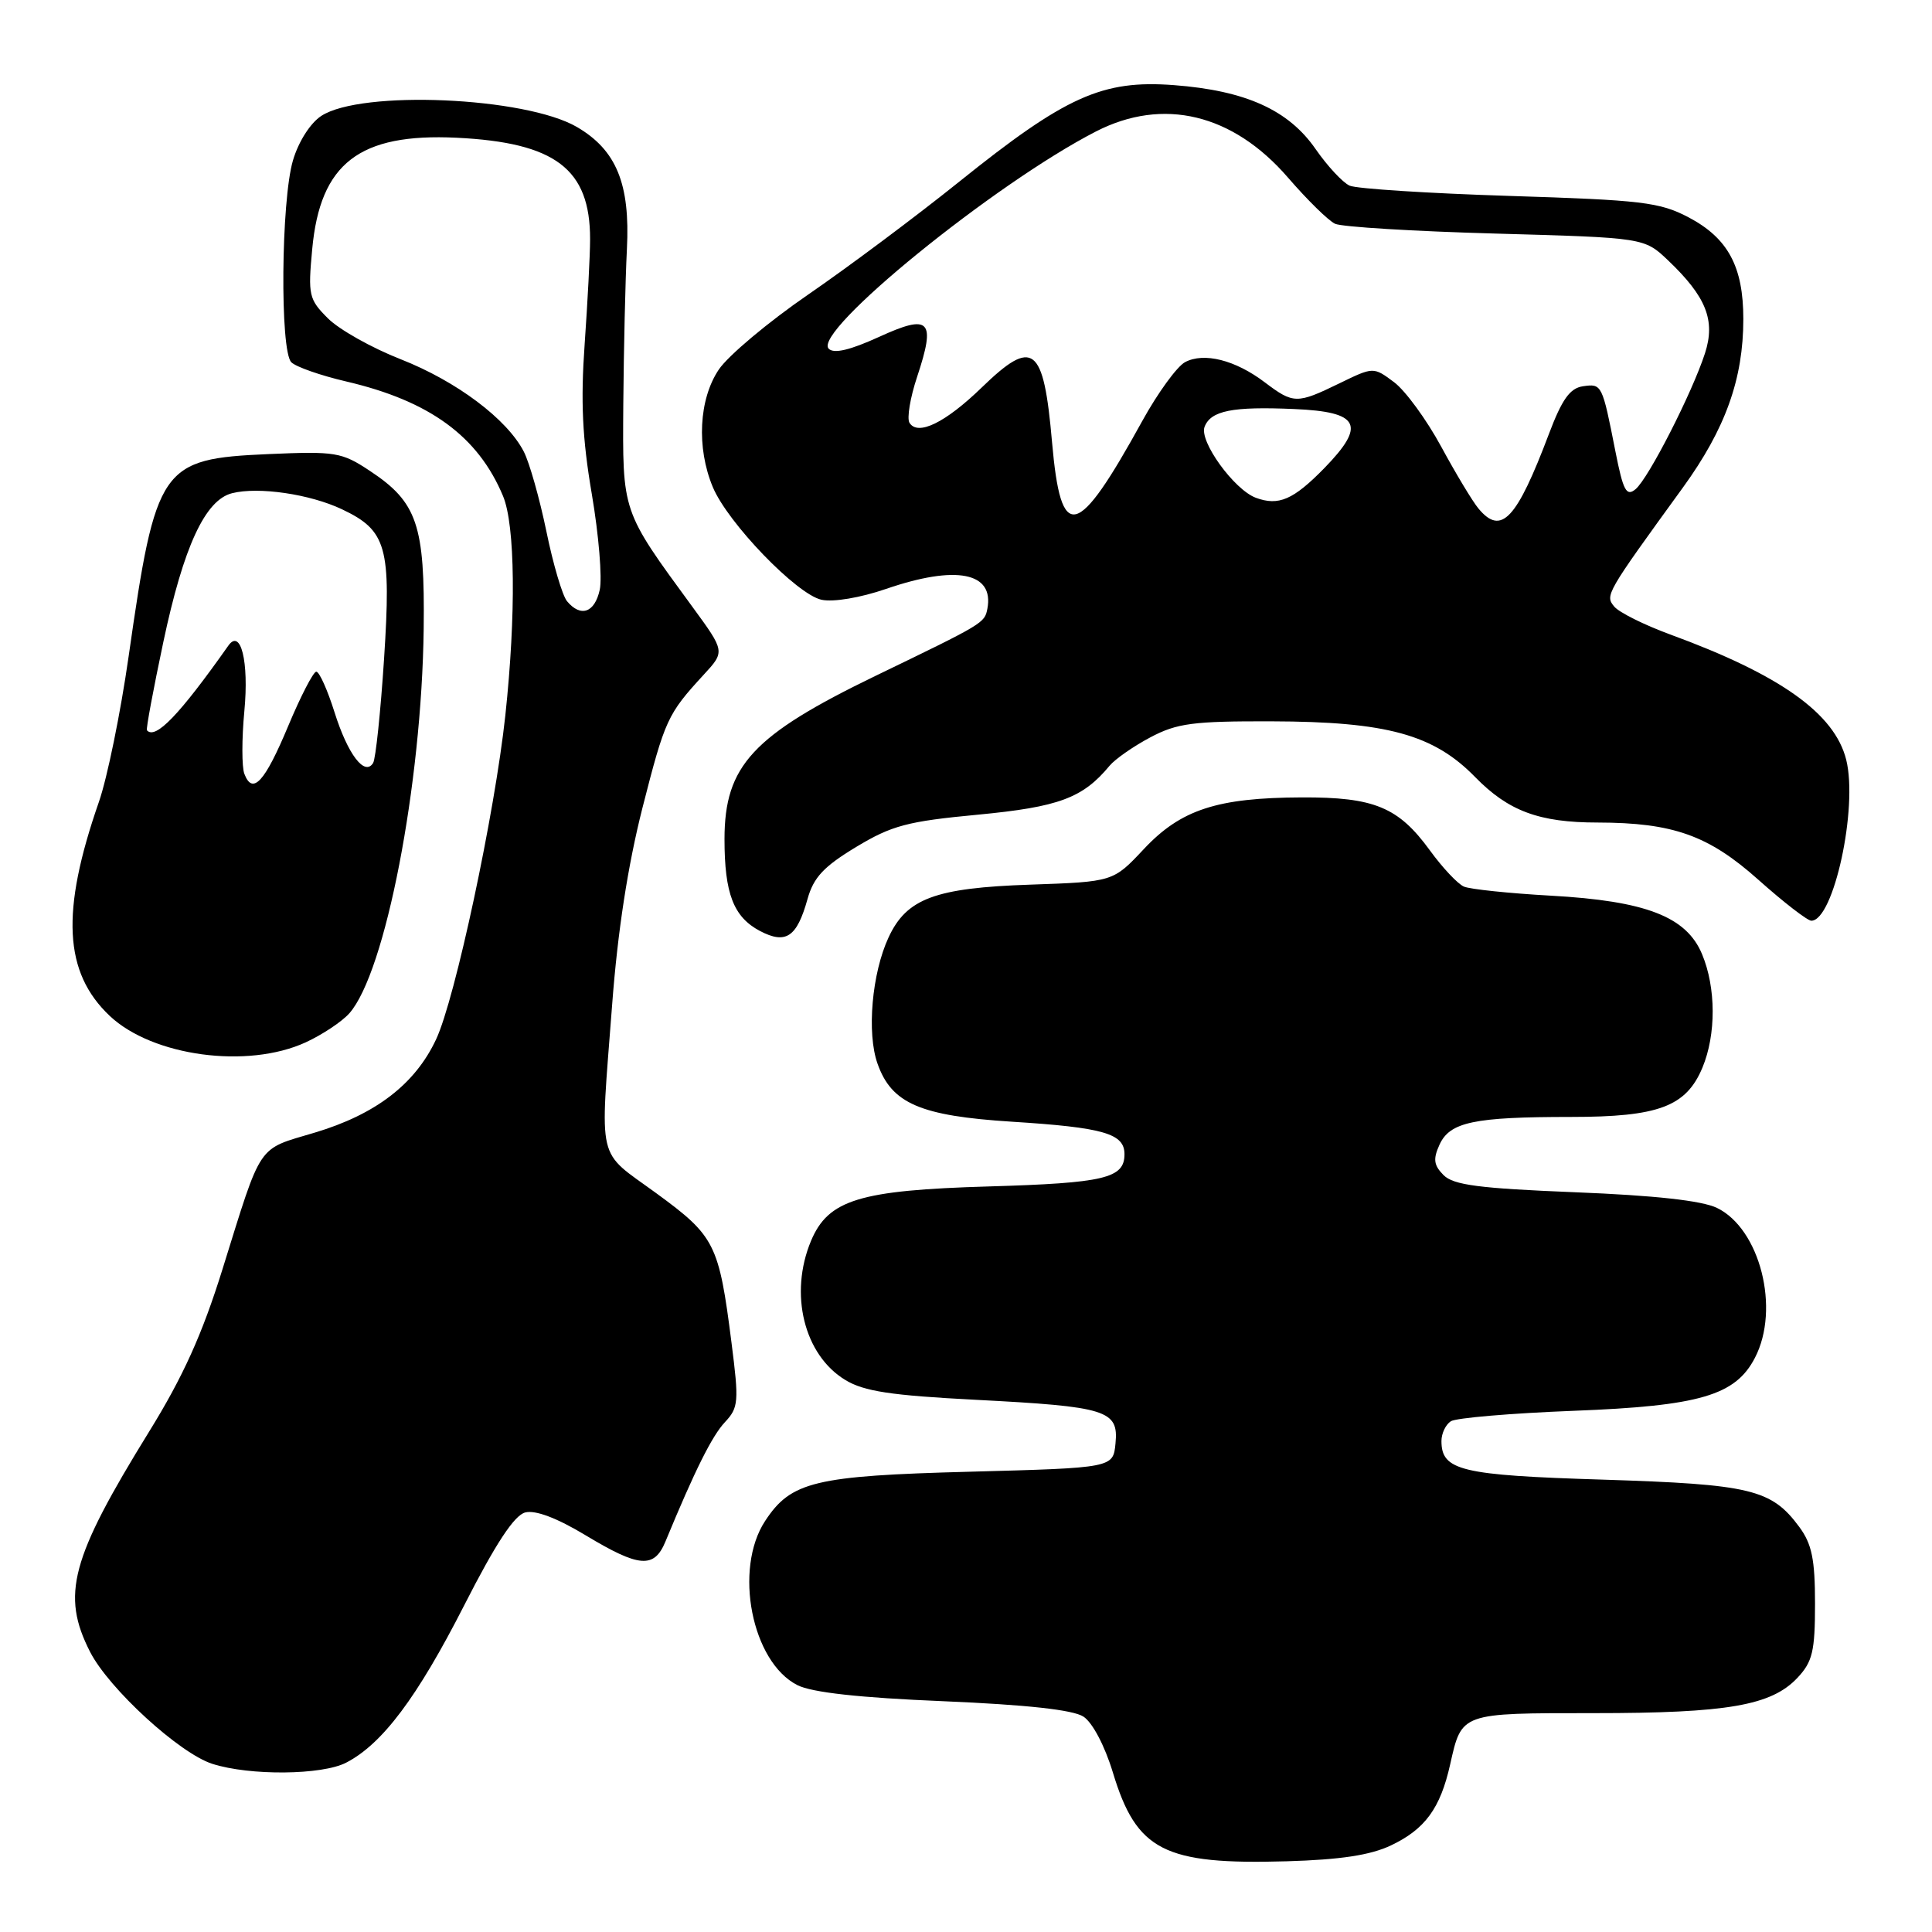 <?xml version="1.0" encoding="UTF-8" standalone="no"?>
<!DOCTYPE svg PUBLIC "-//W3C//DTD SVG 1.1//EN" "http://www.w3.org/Graphics/SVG/1.1/DTD/svg11.dtd" >
<svg xmlns="http://www.w3.org/2000/svg" xmlns:xlink="http://www.w3.org/1999/xlink" version="1.1" viewBox="0 0 256 256">
 <g >
 <path fill="currentColor"
d=" M 184.32 244.52 C 188.83 242.38 190.85 239.61 192.15 233.81 C 193.70 226.92 193.49 227.00 211.18 227.00 C 228.90 227.00 234.72 225.99 238.17 222.32 C 240.17 220.19 240.50 218.81 240.50 212.49 C 240.50 206.61 240.08 204.58 238.41 202.32 C 234.72 197.33 231.98 196.68 212.40 196.06 C 193.57 195.48 191.00 194.86 191.00 190.94 C 191.00 189.94 191.56 188.76 192.25 188.32 C 192.94 187.88 200.25 187.26 208.50 186.94 C 225.20 186.30 229.96 184.91 232.54 179.91 C 235.91 173.42 233.21 162.81 227.50 160.05 C 225.49 159.09 219.29 158.40 208.71 157.98 C 196.01 157.47 192.60 157.03 191.28 155.71 C 189.98 154.40 189.87 153.59 190.74 151.68 C 192.11 148.67 195.30 148.00 208.17 148.00 C 219.76 148.00 223.42 146.63 225.58 141.47 C 227.41 137.08 227.39 130.87 225.53 126.43 C 223.46 121.46 218.09 119.38 205.48 118.68 C 199.96 118.37 194.79 117.83 193.98 117.48 C 193.16 117.13 191.13 114.97 189.46 112.67 C 185.29 106.94 182.08 105.62 172.50 105.66 C 161.27 105.70 156.46 107.28 151.56 112.51 C 147.50 116.84 147.50 116.84 136.50 117.22 C 123.91 117.65 120.13 119.05 117.74 124.21 C 115.53 128.96 114.83 136.89 116.28 140.95 C 118.14 146.22 121.94 147.86 134.06 148.63 C 146.25 149.40 149.00 150.20 149.00 152.94 C 149.00 156.13 146.36 156.76 131.00 157.21 C 113.87 157.71 109.75 158.97 107.46 164.43 C 104.54 171.43 106.53 179.53 112.00 182.85 C 114.47 184.36 118.04 184.90 129.27 185.48 C 146.66 186.38 148.24 186.86 147.81 191.25 C 147.50 194.50 147.50 194.50 128.50 195.01 C 107.95 195.55 104.81 196.31 101.38 201.54 C 97.19 207.93 99.61 220.23 105.66 223.29 C 107.58 224.26 113.86 224.96 125.00 225.42 C 136.05 225.89 142.18 226.56 143.56 227.46 C 144.76 228.24 146.39 231.33 147.46 234.86 C 150.60 245.24 154.24 247.10 170.50 246.63 C 177.62 246.42 181.60 245.82 184.32 244.52 Z  M 45.87 233.56 C 50.66 231.09 55.29 224.91 61.50 212.73 C 65.67 204.54 68.14 200.79 69.59 200.41 C 70.93 200.06 73.78 201.13 77.59 203.43 C 84.71 207.72 86.68 207.88 88.18 204.25 C 92.08 194.81 94.35 190.26 96.06 188.44 C 97.86 186.52 97.93 185.74 96.93 177.93 C 95.26 164.80 94.75 163.80 86.95 158.10 C 78.98 152.28 79.49 154.49 81.11 133.15 C 81.84 123.43 83.20 114.65 85.12 107.08 C 88.12 95.32 88.44 94.63 93.24 89.41 C 96.08 86.33 96.08 86.33 91.75 80.41 C 82.33 67.54 82.49 68.00 82.59 53.50 C 82.65 46.35 82.86 37.12 83.07 32.98 C 83.51 24.36 81.67 19.88 76.45 16.83 C 69.61 12.84 47.86 11.90 42.57 15.36 C 41.12 16.31 39.55 18.77 38.82 21.25 C 37.24 26.59 37.08 46.48 38.60 48.00 C 39.21 48.61 42.49 49.76 45.89 50.55 C 56.93 53.13 63.34 57.80 66.65 65.72 C 68.27 69.58 68.39 81.43 66.96 94.79 C 65.56 107.79 60.31 132.37 57.78 137.73 C 55.00 143.66 49.77 147.67 41.70 150.08 C 33.98 152.39 34.77 151.22 29.48 168.18 C 26.79 176.82 24.26 182.41 19.77 189.68 C 9.37 206.52 8.08 211.33 11.94 218.89 C 14.43 223.76 23.78 232.33 28.14 233.72 C 33.10 235.31 42.67 235.22 45.87 233.56 Z  M 40.50 138.12 C 42.70 137.11 45.30 135.38 46.28 134.28 C 51.06 128.90 55.88 104.01 56.14 83.35 C 56.31 69.55 55.29 66.54 48.99 62.38 C 45.28 59.92 44.46 59.78 35.55 60.17 C 21.29 60.80 20.66 61.72 17.04 87.00 C 15.98 94.42 14.21 103.10 13.10 106.27 C 8.04 120.81 8.45 128.86 14.55 134.62 C 20.22 139.96 32.79 141.66 40.50 138.12 Z  M 107.00 119.13 C 107.80 116.26 109.15 114.82 113.44 112.23 C 118.17 109.38 120.23 108.83 129.57 107.95 C 140.28 106.93 143.48 105.75 147.02 101.47 C 147.76 100.58 150.20 98.88 152.43 97.70 C 155.96 95.83 158.09 95.55 168.50 95.58 C 183.75 95.62 189.96 97.32 195.47 102.97 C 199.87 107.47 203.94 108.99 211.70 108.99 C 221.68 109.01 226.39 110.68 232.99 116.57 C 236.34 119.56 239.50 122.00 240.01 122.00 C 242.97 122.00 246.22 107.00 244.63 100.66 C 243.09 94.53 235.87 89.40 221.28 84.06 C 217.86 82.80 214.54 81.15 213.90 80.38 C 212.66 78.88 212.75 78.72 223.01 64.58 C 228.63 56.82 231.00 50.21 231.00 42.27 C 231.00 35.32 228.97 31.55 223.73 28.79 C 219.92 26.79 217.55 26.51 200.00 25.96 C 189.28 25.62 179.75 25.01 178.83 24.60 C 177.92 24.19 175.89 22.01 174.33 19.76 C 170.74 14.57 165.05 12.00 155.55 11.28 C 146.06 10.56 141.20 12.75 127.06 24.11 C 121.32 28.72 112.32 35.44 107.06 39.05 C 101.80 42.67 96.49 47.12 95.25 48.96 C 92.60 52.89 92.27 59.32 94.45 64.54 C 96.43 69.28 105.56 78.75 108.85 79.47 C 110.41 79.81 113.99 79.21 117.42 78.03 C 126.70 74.84 131.76 75.83 130.83 80.67 C 130.46 82.56 130.38 82.61 116.00 89.56 C 99.73 97.44 96.01 101.46 96.00 111.18 C 96.00 118.42 97.20 121.51 100.70 123.36 C 104.14 125.16 105.59 124.18 107.00 119.13 Z  M 75.13 79.66 C 74.52 78.92 73.29 74.76 72.40 70.41 C 71.50 66.06 70.16 61.31 69.41 59.85 C 67.20 55.54 60.50 50.51 53.09 47.60 C 49.28 46.11 44.94 43.67 43.46 42.19 C 40.92 39.66 40.80 39.11 41.37 33.01 C 42.42 21.63 47.61 17.63 60.50 18.25 C 73.59 18.89 78.20 22.38 78.19 31.69 C 78.19 33.79 77.86 40.04 77.47 45.59 C 76.93 53.18 77.16 58.10 78.42 65.48 C 79.34 70.88 79.81 76.58 79.47 78.15 C 78.80 81.20 76.95 81.84 75.13 79.66 Z  M 32.38 102.54 C 32.03 101.64 32.03 97.89 32.38 94.20 C 33.00 87.65 31.90 83.22 30.25 85.56 C 23.78 94.73 20.60 98.04 19.47 96.77 C 19.33 96.62 20.31 91.36 21.64 85.08 C 24.32 72.43 27.18 66.24 30.76 65.35 C 34.26 64.47 41.08 65.47 45.33 67.49 C 51.24 70.29 51.85 72.49 50.89 87.30 C 50.43 94.34 49.78 100.55 49.44 101.10 C 48.32 102.90 46.09 99.97 44.33 94.39 C 43.40 91.43 42.31 89.00 41.91 89.00 C 41.52 89.00 39.84 92.25 38.18 96.22 C 35.08 103.64 33.47 105.39 32.38 102.54 Z  M 195.91 67.39 C 195.13 66.46 192.91 62.77 190.97 59.19 C 189.03 55.61 186.22 51.76 184.72 50.64 C 181.99 48.60 181.99 48.60 177.47 50.80 C 171.84 53.54 171.39 53.53 167.59 50.66 C 163.69 47.70 159.52 46.65 157.02 47.99 C 155.96 48.56 153.41 52.06 151.37 55.76 C 142.68 71.54 140.58 72.03 139.40 58.58 C 138.28 45.78 136.92 44.72 130.07 51.36 C 125.26 56.02 121.61 57.80 120.51 56.02 C 120.15 55.43 120.60 52.70 121.52 49.94 C 124.03 42.38 123.23 41.55 116.46 44.65 C 112.64 46.39 110.50 46.90 109.81 46.21 C 107.59 43.99 131.78 24.32 145.22 17.42 C 154.12 12.85 163.36 15.07 170.68 23.55 C 173.22 26.49 176.02 29.24 176.90 29.65 C 177.78 30.07 187.36 30.65 198.19 30.95 C 217.87 31.50 217.87 31.50 221.03 34.50 C 226.09 39.32 227.33 42.45 225.92 46.81 C 224.21 52.08 218.43 63.40 216.72 64.82 C 215.50 65.83 215.08 65.04 214.04 59.76 C 212.30 50.92 212.26 50.82 209.76 51.18 C 208.03 51.43 206.98 52.89 205.24 57.50 C 200.95 68.85 198.92 71.01 195.91 67.39 Z  M 166.41 65.96 C 163.53 64.89 158.88 58.47 159.61 56.56 C 160.44 54.41 163.29 53.84 171.51 54.20 C 180.17 54.57 181.05 56.31 175.48 62.03 C 171.37 66.23 169.42 67.07 166.41 65.96 Z "/>
</g>
</svg>